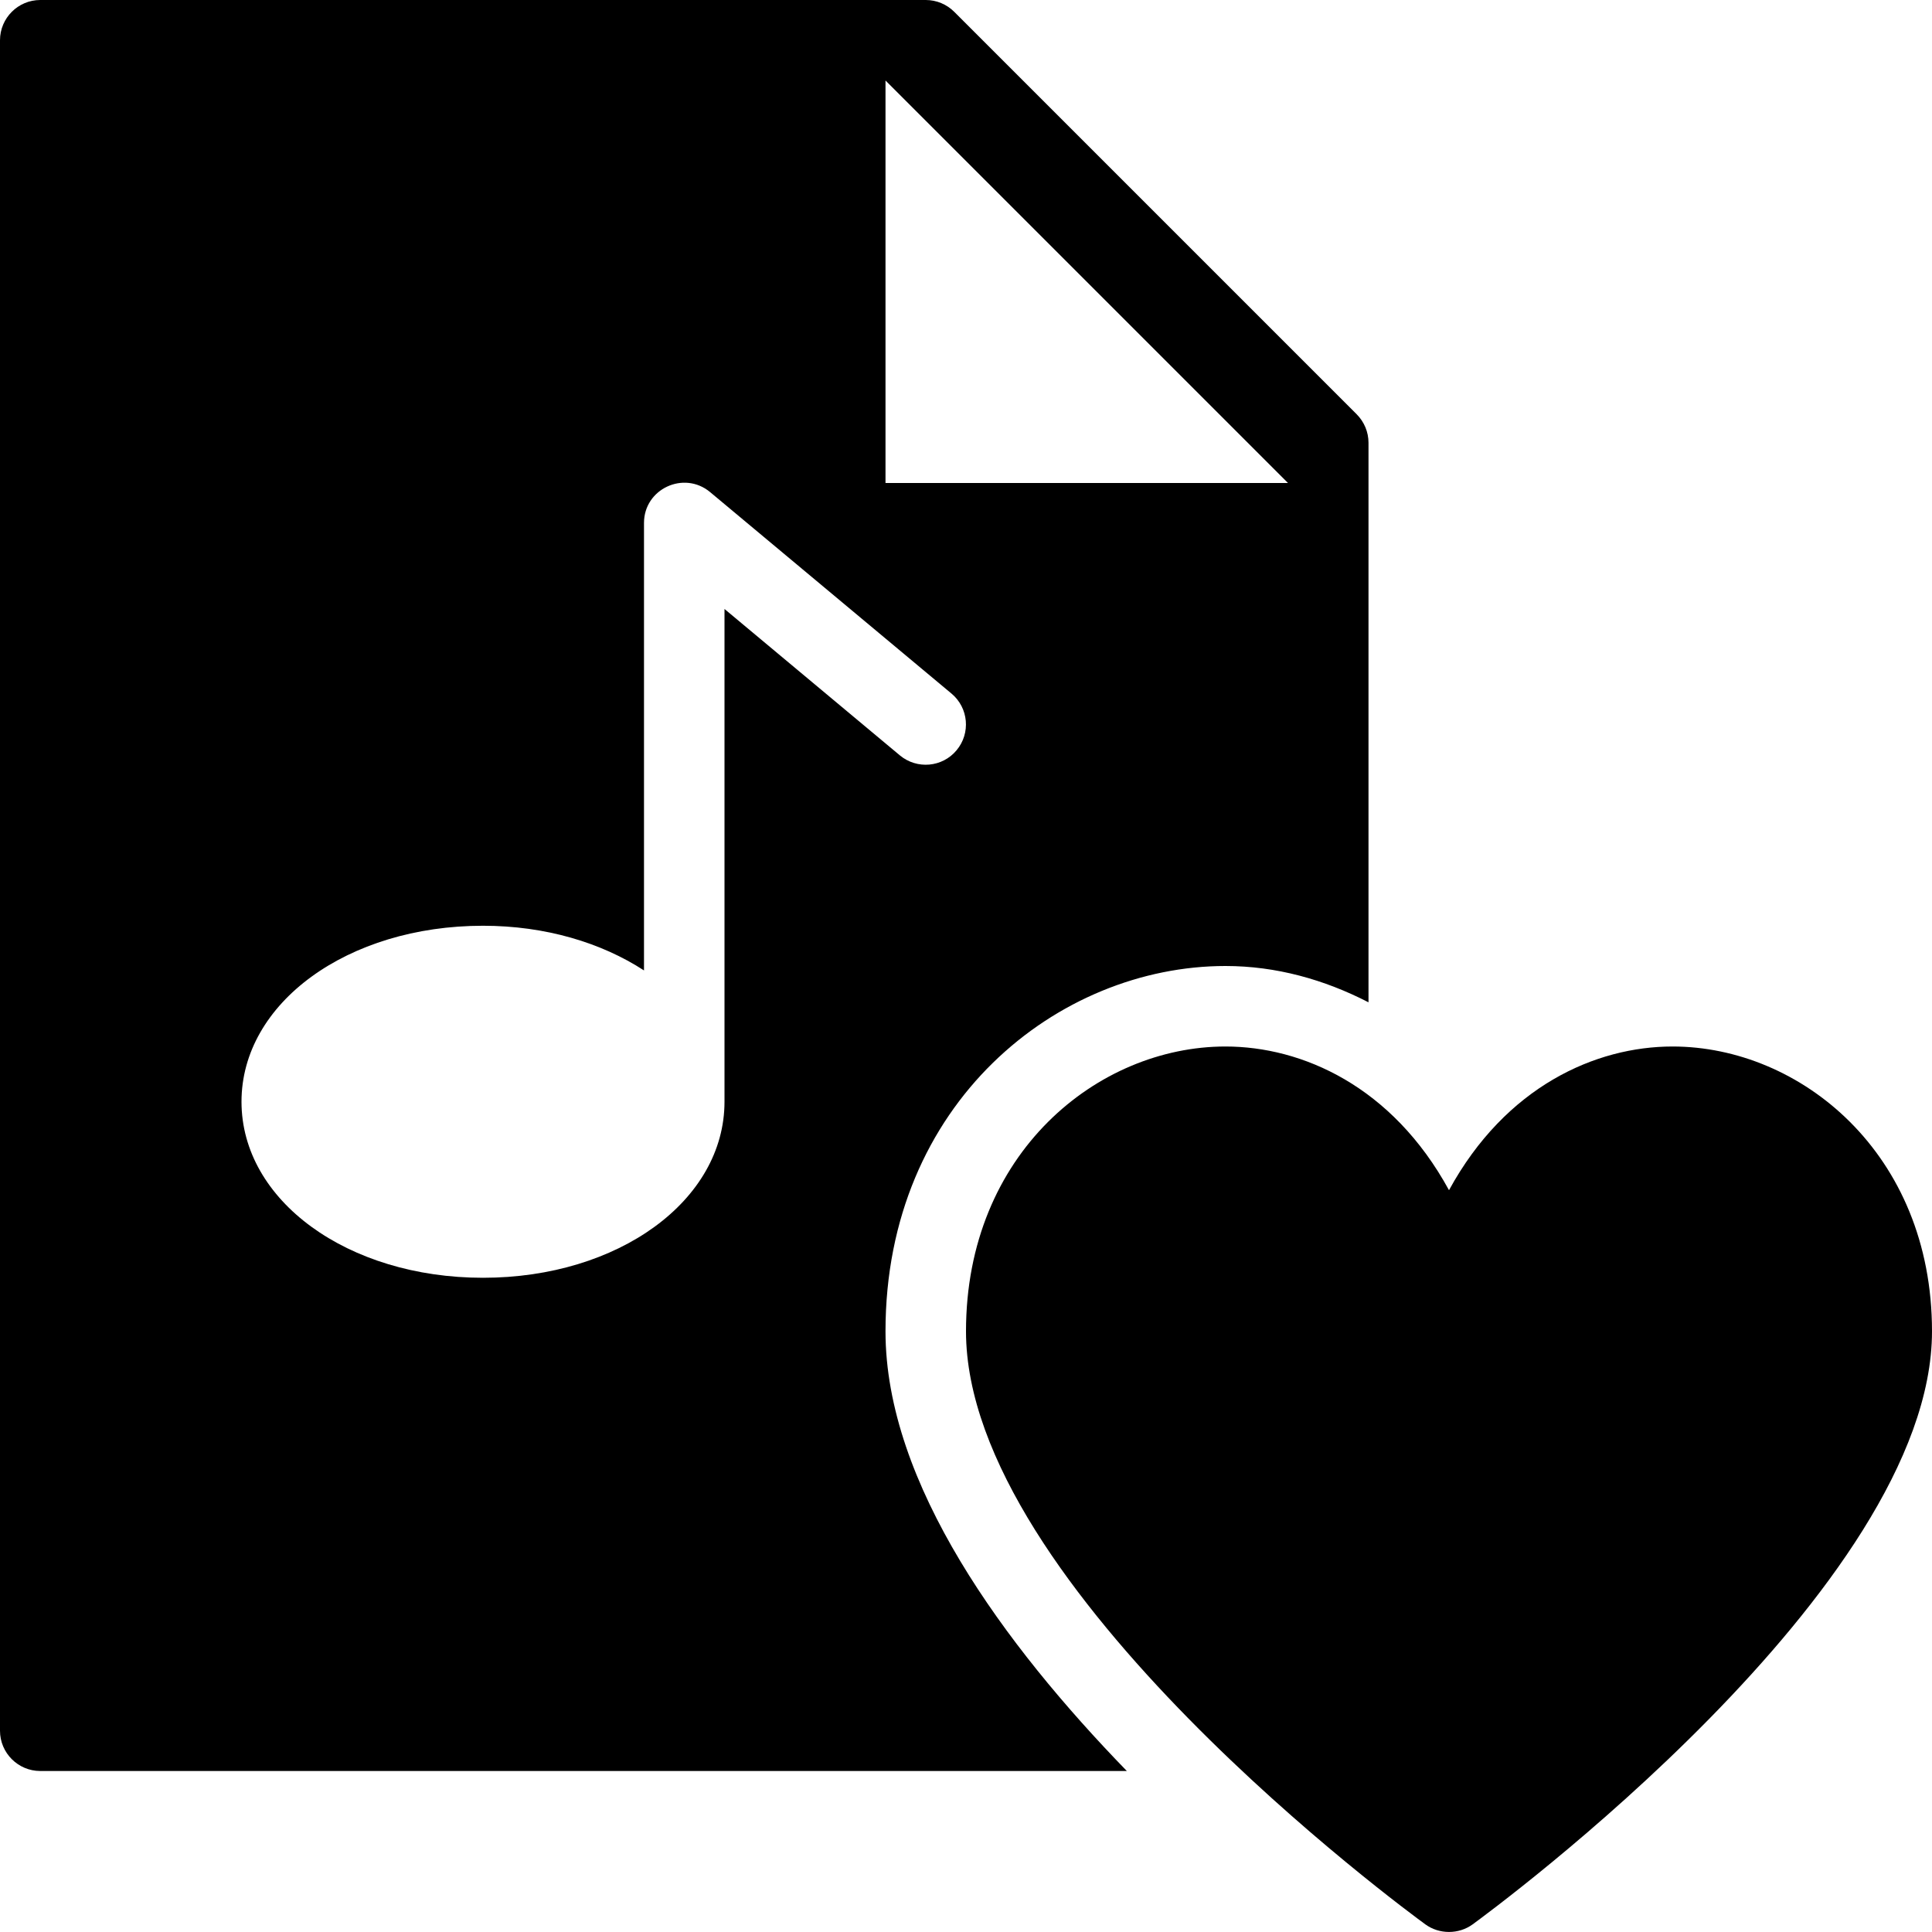 <?xml version="1.0" encoding="utf-8"?>
<!-- Generator: Adobe Illustrator 19.2.1, SVG Export Plug-In . SVG Version: 6.00 Build 0)  -->
<svg version="1.1" xmlns="http://www.w3.org/2000/svg" xmlns:xlink="http://www.w3.org/1999/xlink" x="0px" y="0px" width="24px"
	 height="24px" viewBox="0 0 24 24" enable-background="new 0 0 24 24" xml:space="preserve">
<g id="Filled_Icons">
	<g>
		<path d="M11,16.538C11,13.697,13.148,12,15.223,12c0.629,0,1.227,0.168,1.777,0.451V5.5c0-0.133-0.053-0.259-0.146-0.353l-5-5
			C11.76,0.053,11.633,0,11.5,0h-11C0.225,0,0,0.224,0,0.5v21C0,21.776,0.225,22,0.5,22h13.498C12.477,20.434,11,18.432,11,16.538z
			 M11,1l5,5h-5V1z M9,13.686c0,1.227-1.317,2.187-3,2.187s-3-0.96-3-2.187C3,12.46,4.317,11.5,6,11.5c0.779,0,1.472,0.212,2,0.555
			V6.496c0-0.423,0.495-0.653,0.82-0.384l3,2.504c0.212,0.177,0.24,0.492,0.063,0.704c-0.177,0.213-0.492,0.24-0.704,0.064L9,7.565
			V13.686z"/>
		<path d="M20.777,13c-0.951,0-2.071,0.492-2.777,1.785C17.294,13.492,16.174,13,15.223,13C13.639,13,12,14.323,12,16.538
			c0,3.181,5.473,7.196,5.706,7.367c0.173,0.126,0.415,0.126,0.588,0C18.527,23.734,24,19.719,24,16.538
			C24,14.323,22.361,13,20.777,13z"/>
	</g>
</g>
<g id="Invisible_Shape">
	<rect fill="none" width="24" height="24"/>
</g>
</svg>
